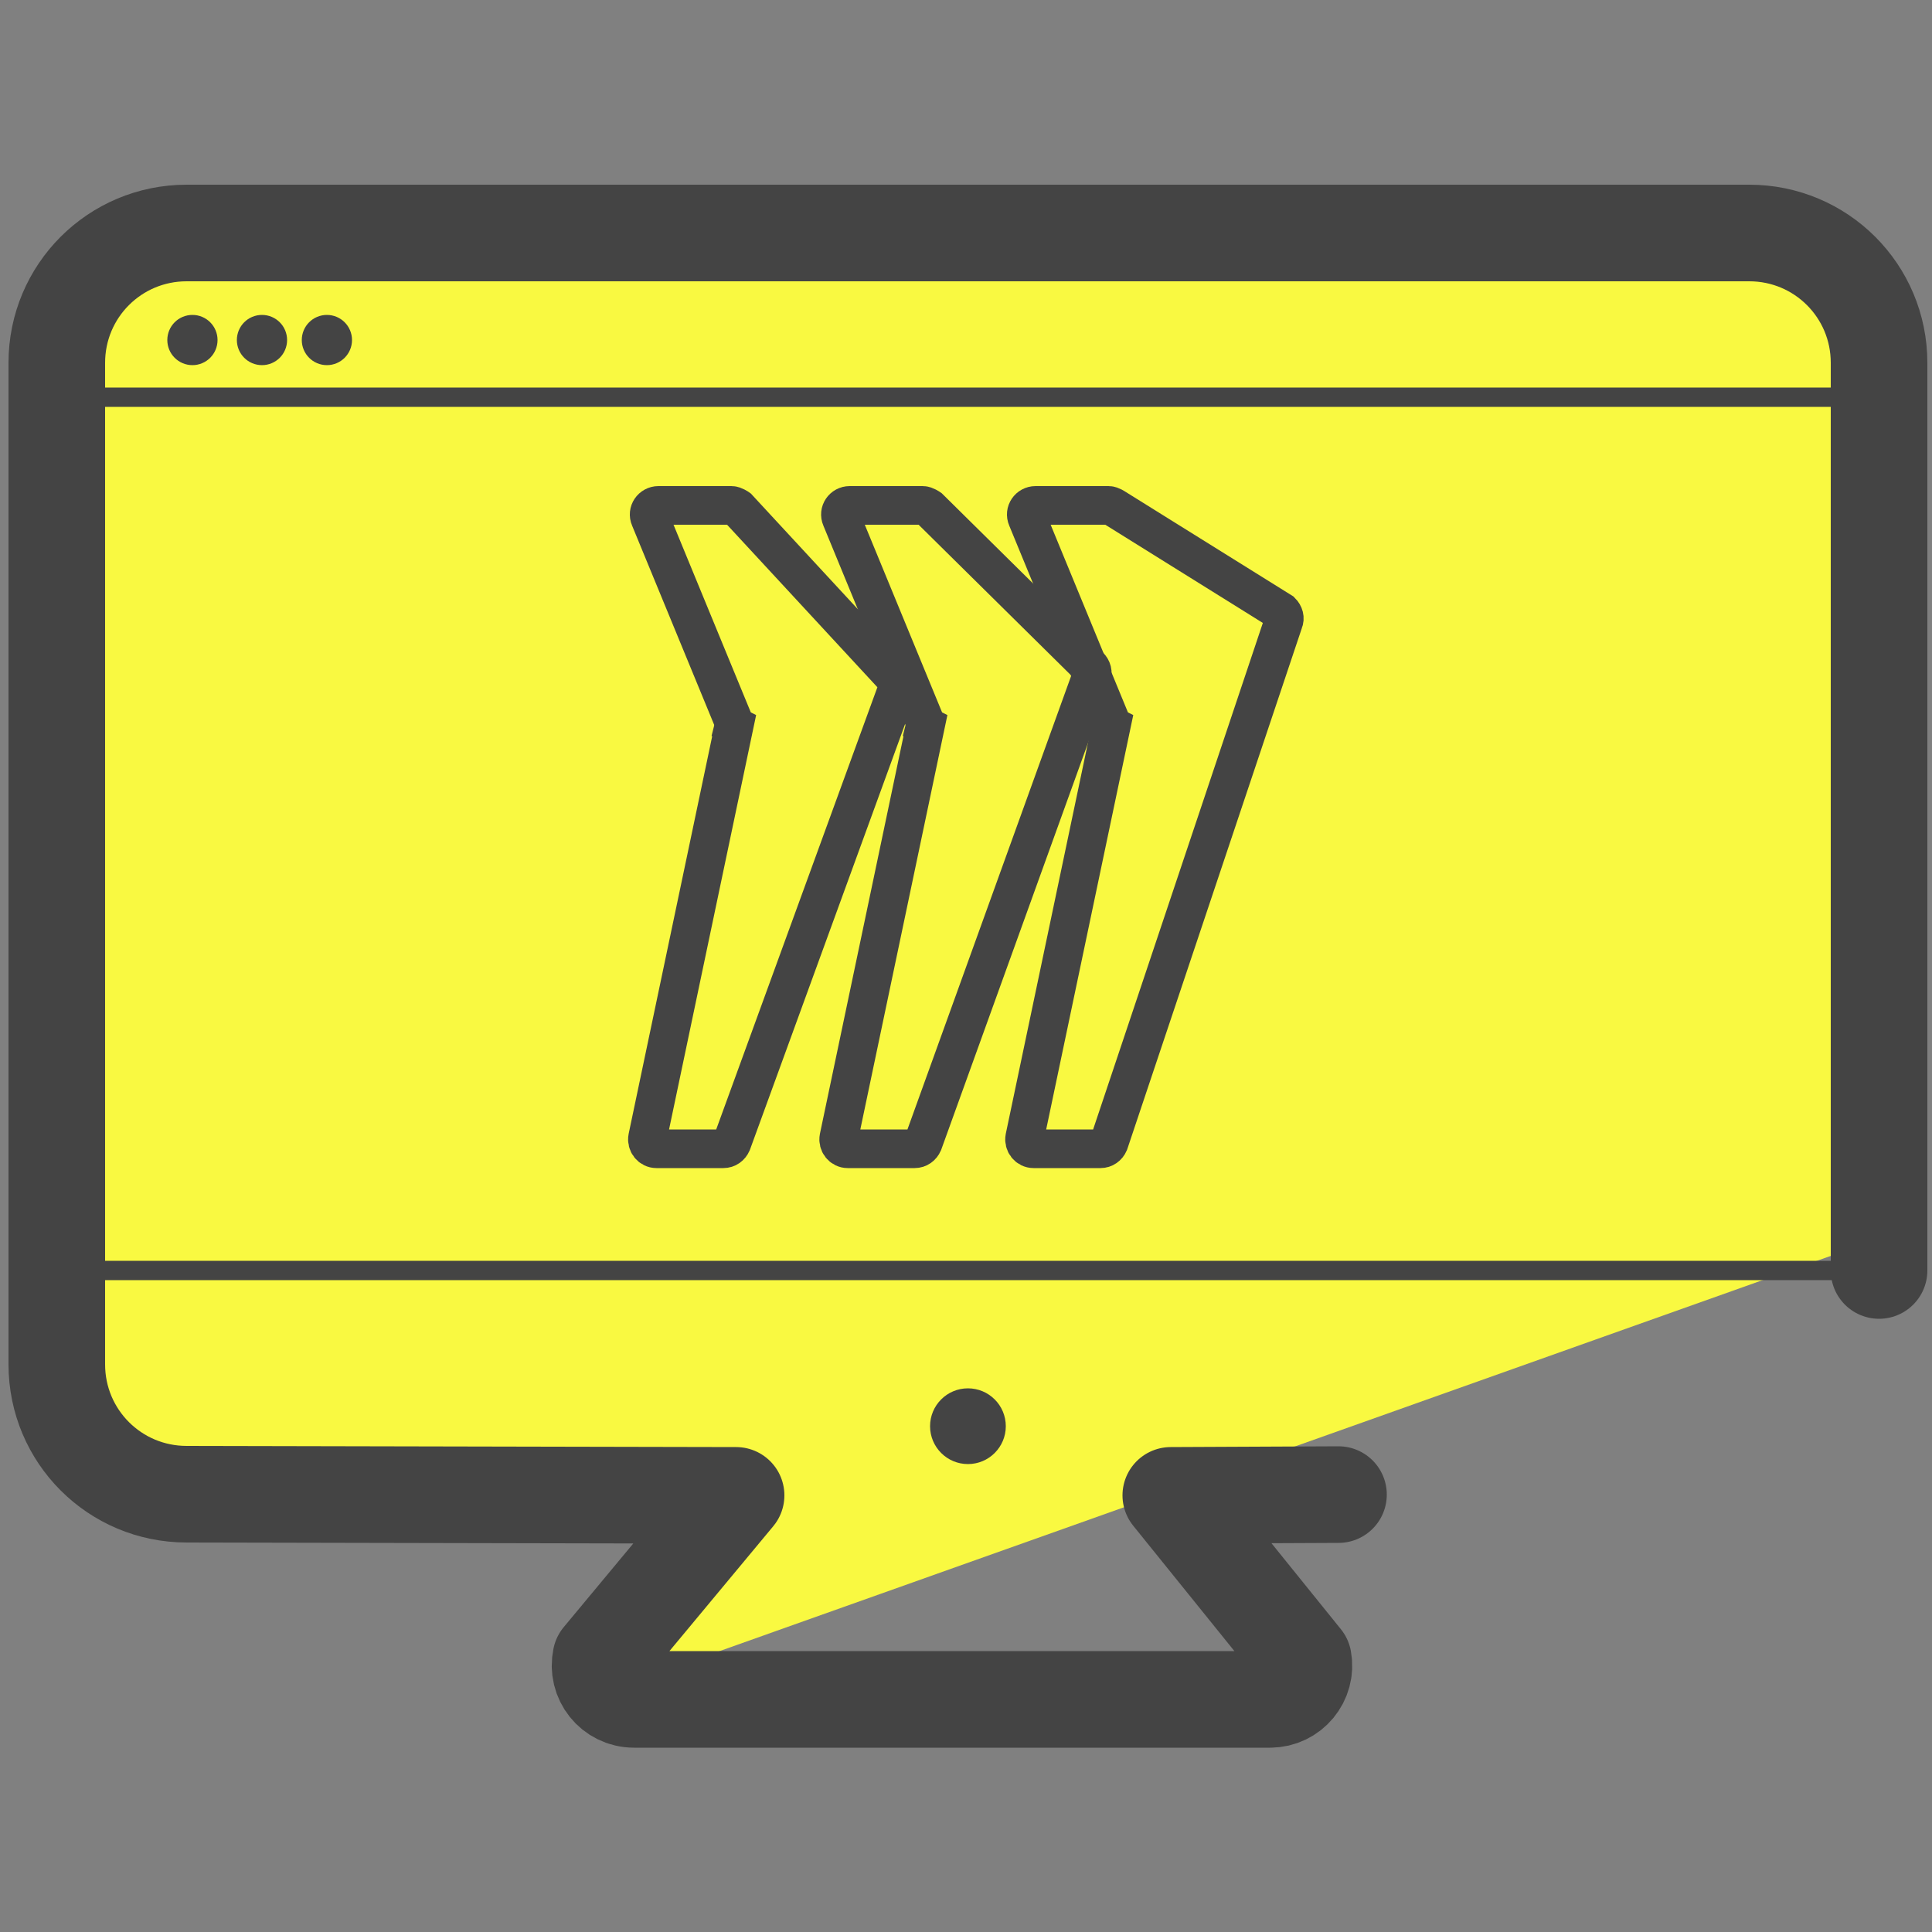 <svg xmlns="http://www.w3.org/2000/svg" id="Camada_3" version="1.1" viewBox="0 0 50 50"><rect x="0" y="0" width="50" height="50" fill="#808080" stroke="none"/><defs><style>.st1,.st3,.st4{stroke:#444}.st1,.st4{fill:none}.st1,.st3{stroke-width:.5px}.st1,.st3,.st4{stroke-miterlimit:10}.st3{fill:#444}</style></defs><path fill="#d1bd00" d="M28.77 21.23l7.84 2.43-6.7 4.74.1 8.21-6.57-4.91-7.78 2.64 2.64-7.78-4.91-6.57 8.21.1 4.74-6.7 2.43 7.84z"/><path fill="#f9f941" d="M45.82 6.62H3.23c-1.45 0-1.69 2.51-1.69 3.96l.72 9.78v17.7l15.84.48-2.26 5.18 33.29-11.84-.69-22.41v-.23c0-1.45-1.17-2.62-2.62-2.62z"/><path fill="none" stroke="#444" stroke-linecap="round" stroke-linejoin="round" stroke-width="2.5" d="M48.63 32.88V9.39c0-1.86-1.5-3.36-3.36-3.36H4.83c-1.86 0-3.36 1.5-3.36 3.36v25.92c0 1.86 1.5 3.36 3.36 3.36l14.22.03h0l-3.5 4.21c-.12.55.29 1.07.86 1.07h16.46c.55 0 .96-.5.86-1.03L30.3 38.7h0l4.34-.02"/><path d="M47.84 32.88H1.63" class="st1"/><circle cx="25.05" cy="36.91" r=".98" fill="#444"/><path d="M2.13 10.28h45.84" class="st1"/><circle cx="4.98" cy="8.8" r=".4" class="st3"/><circle cx="6.78" cy="8.8" r=".4" class="st3"/><circle cx="8.46" cy="8.8" r=".4" class="st3"/><path d="M19 18.78l-2.24 10.66c-.03.15.08.29.23.29h1.73c.1 0 .18-.06.22-.15l4.29-11.77c.04-.09.01-.19-.06-.26l-4.07-4.4s-.1-.07-.17-.07h-1.89c-.17 0-.29.17-.22.33l2.15 5.22s.02.09.01.14z" class="st4"/><path d="M23.95 18.78l-2.24 10.66c-.03.15.08.29.23.29h1.73c.1 0 .18-.06.22-.15l4.36-12.08c.04-.09.01-.19-.06-.26l-4.14-4.09s-.1-.07-.17-.07h-1.89c-.17 0-.29.17-.22.33l2.15 5.22s.02.09.01.14z" class="st4"/><path d="M28.76 18.78l-2.24 10.66c-.03.15.08.29.23.29h1.73c.1 0 .18-.06.22-.15l4.52-13.49c.04-.09.01-.19-.06-.26l-4.3-2.68s-.1-.07-.17-.07H26.8c-.17 0-.29.17-.22.33l2.15 5.22s.02.09.01.14z" class="st4"/></svg>